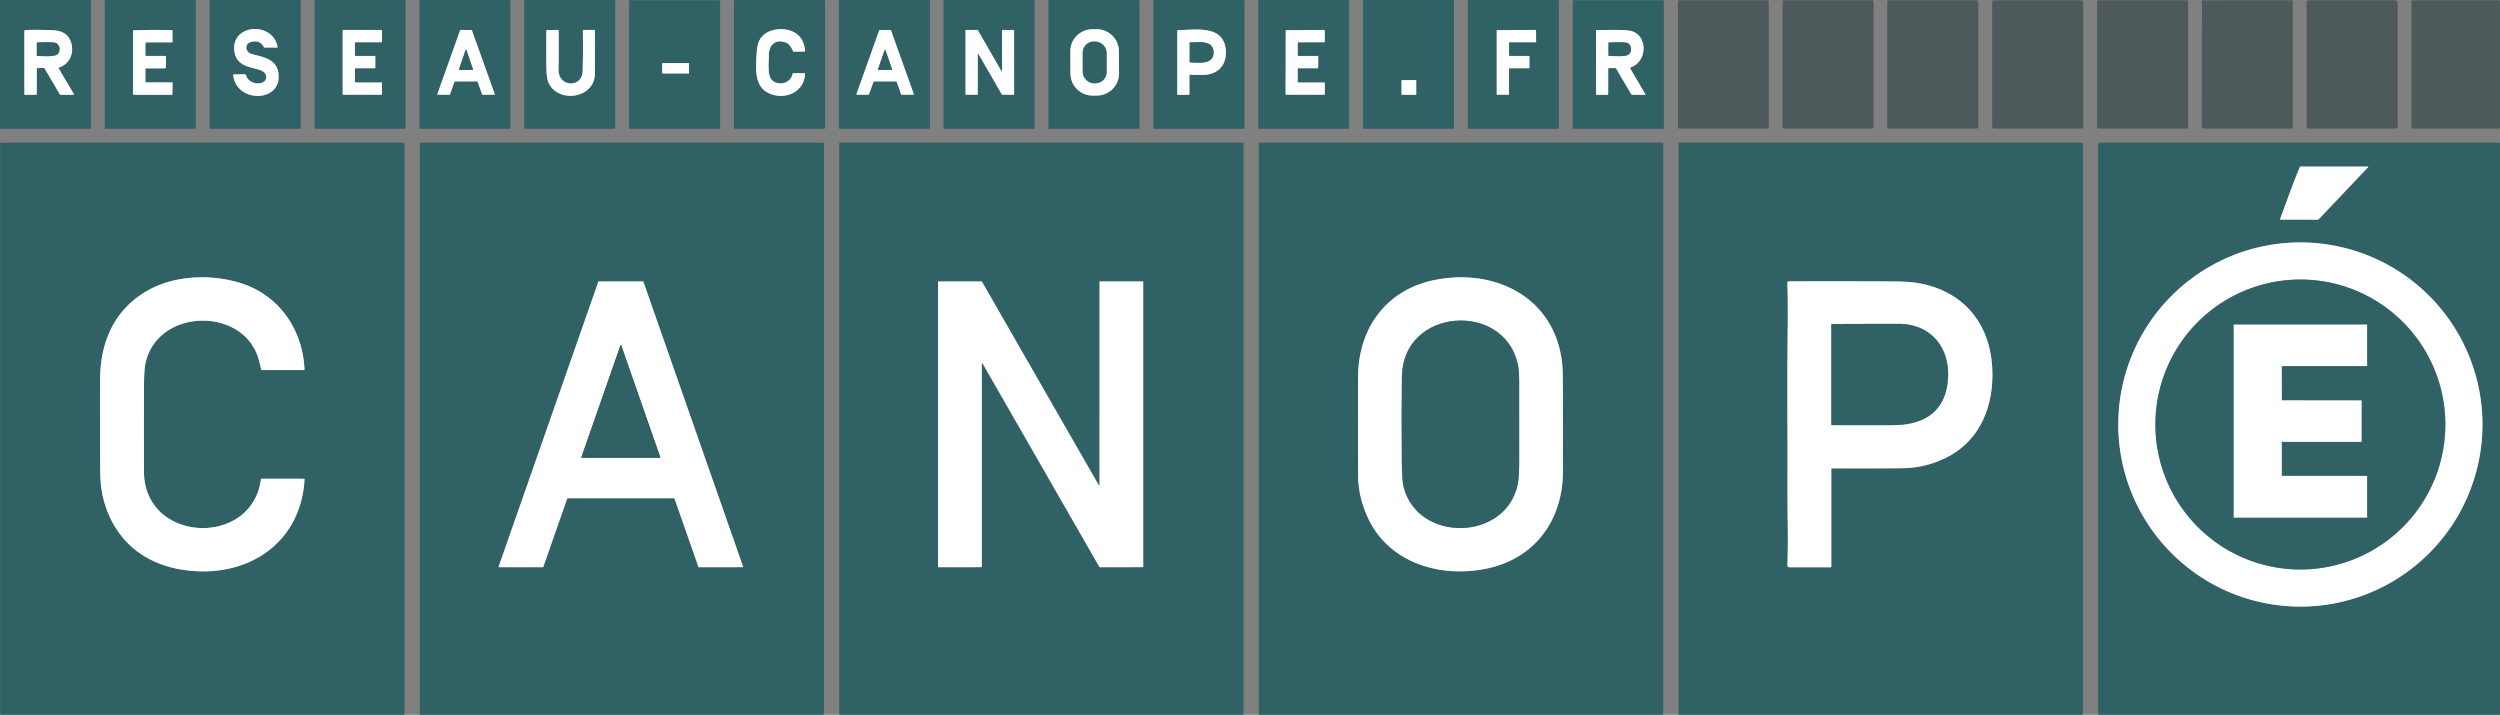 <?xml version="1.0" encoding="UTF-8" standalone="no"?>
<svg
   version="1.1"
   viewBox="0 0 2168.36 620"
   id="svg302"
   sodipodi:docname="canope.svg"
   width="2168.36"
   height="620"
   inkscape:version="1.2.2 (732a01da63, 2022-12-09)"
   xmlns:inkscape="http://www.inkscape.org/namespaces/inkscape"
   xmlns:sodipodi="http://sodipodi.sourceforge.net/DTD/sodipodi-0.dtd"
   xmlns="http://www.w3.org/2000/svg"
   xmlns:svg="http://www.w3.org/2000/svg">
  <rect x="0" y="0" width="2168.36" height="620" fill="#808080" stroke="none"/>
  <defs
     id="defs306" />
  <sodipodi:namedview
     id="namedview304"
     pagecolor="#ffffff"
     bordercolor="#000000"
     borderopacity="0.25"
     inkscape:showpageshadow="2"
     inkscape:pageopacity="0.0"
     inkscape:pagecheckerboard="0"
     inkscape:deskcolor="#d1d1d1"
     showgrid="false"
     inkscape:zoom="0.38749964"
     inkscape:cx="796.12977"
     inkscape:cy="343.22613"
     inkscape:window-width="1920"
     inkscape:window-height="1017"
     inkscape:window-x="3832"
     inkscape:window-y="-8"
     inkscape:window-maximized="1"
     inkscape:current-layer="svg302" />
  <g
     stroke-width="2"
     fill="none"
     stroke-linecap="butt"
     id="g70"
     transform="translate(-20.14,-20.01)">
    <path
       stroke="#98b0b2"
       vector-effect="non-scaling-stroke"
       d="M 71.24,78.6 C 81.36,75.28 85.1,64.52 81.18,55.21 78.51,48.87 72.83,46.56 66.05,46.25 Q 53.9,45.7 42.17,46.08 A 0.92,0.91 89 0 0 41.29,47 l 0.01,54.56 a 0.69,0.45 -90 0 0 0.45,0.69 H 51.5 A 0.75,0.5 -90 0 0 52,101.5 V 80 a 0.94,0.44 90 0 1 0.44,-0.94 l 5.81,-0.08 a 1.25,0.45 63.4 0 1 0.79,0.75 l 12.84,21.87 a 1.09,0.39 63.1 0 0 0.68,0.64 l 11.19,0.02 q 0.83,0 0.42,-0.69 L 70.98,79.26 a 0.46,0.45 -24.4 0 1 0.26,-0.66"
       id="path2" />
    <path
       stroke="#98b0b2"
       vector-effect="non-scaling-stroke"
       d="M 146.25,68 V 57.5 A 0.75,0.75 0 0 1 147,56.75 h 22 a 0.75,0.5 0 0 0 0.75,-0.5 v -9.5 A 0.77,0.57 1 0 0 169,46.17 q -16.5,-0.46 -33,0.16 A 0.68,0.52 89.1 0 0 135.5,47 v 54.75 a 0.5,0.5 0 0 0 0.5,0.5 h 33 a 0.62,0.51 0.5 0 0 0.62,-0.5 L 169.8,92 A 0.8,0.49 0.3 0 0 169,91.5 H 147 A 0.75,0.5 0 0 1 146.25,91 V 79.75 a 0.75,0.5 0 0 1 0.75,-0.5 h 16.25 a 0.7,0.51 0.4 0 0 0.7,-0.5 L 164.12,69 a 0.62,0.49 0.4 0 0 -0.62,-0.5 h -16.75 a 0.5,0.5 0 0 1 -0.5,-0.5"
       id="path4" />
    <path
       stroke="#98b0b2"
       vector-effect="non-scaling-stroke"
       d="m 250.87,85.58 c 1.79,8.96 -14.79,9.23 -17.41,-0.47 A 0.82,0.71 81.6 0 0 232.75,84.5 H 223 a 0.65,0.57 86.8 0 0 -0.56,0.71 c 2.63,24.43 42.23,23.93 39.22,-1.26 -1.52,-12.7 -12.68,-14.27 -22.67,-16.92 -6.32,-1.67 -7.4,-9.22 -0.49,-10.79 q 7.14,-1.62 10.5,4.55 a 0.88,0.84 75 0 0 0.75,0.46 h 10.75 a 0.48,0.4 84.1 0 0 0.38,-0.56 c -4.15,-22.53 -41.01,-19.95 -37.39,4.13 2.69,17.97 25.54,11.54 27.38,20.76"
       id="path6" />
    <path
       stroke="#98b0b2"
       vector-effect="non-scaling-stroke"
       d="m 351.5,56.2 a 0.55,0.55 -89.8 0 1 -0.55,0.55 h -22.4 A 0.55,0.55 -0.3 0 0 328,57.3 v 10.65 a 0.55,0.55 0.2 0 0 0.55,0.55 h 16.65 a 0.55,0.55 -0.8 0 1 0.55,0.55 v 9.65 a 0.55,0.55 0.8 0 1 -0.55,0.55 H 328.55 A 0.55,0.55 -0.2 0 0 328,79.8 v 11.15 a 0.55,0.55 89.9 0 0 0.55,0.55 h 22.4 a 0.55,0.55 -89.9 0 1 0.55,0.55 v 9.65 a 0.55,0.55 0.8 0 1 -0.55,0.55 H 317.8 a 0.55,0.55 -0.8 0 1 -0.55,-0.55 V 46.55 A 0.55,0.55 -0.3 0 1 317.8,46 h 33.15 a 0.55,0.55 0.3 0 1 0.55,0.55 v 9.65"
       id="path8" />
    <path
       stroke="#98b0b2"
       vector-effect="non-scaling-stroke"
       d="m 438.61,102.25 a 0.32,0.32 80.3 0 1 -0.3,-0.21 L 434.3,90.96 A 0.32,0.32 79.6 0 0 434,90.75 h -19.32 a 0.32,0.32 9.9 0 0 -0.31,0.21 l -3.92,11.06 a 0.32,0.32 -80.5 0 1 -0.31,0.21 l -10.5,0.03 a 0.32,0.32 -79.7 0 1 -0.31,-0.43 l 19.86,-55.65 a 0.32,0.32 -79.4 0 1 0.31,-0.22 l 9.73,0.13 a 0.32,0.32 80.5 0 1 0.29,0.21 l 19.87,55.52 a 0.32,0.32 -10 0 1 -0.3,0.43 h -10.48"
       id="path10" />
    <path
       stroke="#98b0b2"
       vector-effect="non-scaling-stroke"
       d="m 495.87,91.6 c 8.06,18.35 40.33,14.18 40.27,-8.11 -0.03,-12.3 -0.02,-24.67 0.07,-36.96 A 0.53,0.46 90 0 0 535.75,46 h -9.5 a 0.73,0.59 89.5 0 0 -0.59,0.74 q 0.36,17.5 -0.16,35.01 c -0.44,14.8 -21.08,14.01 -20.91,-1.26 q 0.19,-16.88 0.11,-33.82 a 0.69,0.45 90 0 0 -0.45,-0.69 l -9.81,0.06 a 0.74,0.37 -89.4 0 0 -0.38,0.73 q -0.22,16.45 0.05,32.87 0.14,8.28 1.76,11.96"
       id="path12" />
    <path
       stroke="#98b0b2"
       vector-effect="non-scaling-stroke"
       d="m 617.76,75.01 a 0.26,0.26 0 0 0 -0.26,-0.26 h -22.74 a 0.26,0.26 0 0 0 -0.26,0.26 v 8.48 a 0.26,0.26 0 0 0 0.26,0.26 h 22.74 a 0.26,0.26 0 0 0 0.26,-0.26 v -8.48"
       id="path14" />
    <path
       stroke="#98b0b2"
       vector-effect="non-scaling-stroke"
       d="m 676.27,68.47 c -0.51,11.43 -1.68,25.69 9.51,31.74 13.54,7.33 31.83,0.67 32.63,-16.16 A 0.53,0.42 -88.7 0 0 718,83.5 h -9.75 a 0.8,0.62 -82.1 0 0 -0.64,0.63 c -2,9.24 -14.85,11.17 -19.21,3.53 -2.51,-4.4 -1.39,-14.45 -1.4,-19.95 0,-8.99 6.13,-14.27 15.01,-10.67 q 3.54,1.44 6.14,7.68 a 0.18,0.16 -9.7 0 0 0.16,0.1 l 9.69,-0.1 a 0.47,0.41 88.1 0 0 0.41,-0.5 c -0.74,-11.14 -7.88,-17.94 -18.61,-18.81 -8.15,-0.65 -16.86,2.01 -20.85,9.38 q -2.26,4.16 -2.68,13.68"
       id="path16" />
    <path
       stroke="#98b0b2"
       vector-effect="non-scaling-stroke"
       d="m 763.27,102.25 a 0.41,0.41 9.9 0 1 -0.38,-0.55 l 19.78,-55.45 a 0.41,0.41 -81.7 0 1 0.39,-0.27 l 9.56,0.06 a 0.41,0.41 -9.8 0 1 0.39,0.27 l 19.8,55.39 a 0.41,0.41 65.8 0 1 -0.38,0.55 h -10.28 a 0.41,0.41 80.2 0 1 -0.39,-0.27 L 797.8,91.02 a 0.41,0.41 80.2 0 0 -0.39,-0.27 h -19.19 a 0.41,0.41 -80.2 0 0 -0.39,0.27 l -3.96,10.96 a 0.41,0.41 -80.2 0 1 -0.39,0.27 h -10.21"
       id="path18" />
    <path
       stroke="#98b0b2"
       vector-effect="non-scaling-stroke"
       d="m 868.81,66.95 a 0.3,0.3 -56.6 0 0 -0.56,0.15 v 34.85 a 0.3,0.3 -90 0 1 -0.3,0.3 H 857.8 a 0.3,0.3 89.9 0 1 -0.3,-0.3 V 46.3 a 0.3,0.3 89.8 0 1 0.3,-0.3 h 10.21 a 0.3,0.3 -14.9 0 1 0.26,0.15 l 20.42,35.37 a 0.3,0.3 -60.3 0 0 0.56,-0.15 V 46.3 a 0.3,0.3 0 0 1 0.3,-0.3 h 9.9 a 0.3,0.3 0.1 0 1 0.3,0.3 v 55.65 a 0.3,0.3 -89.9 0 1 -0.3,0.3 H 889.4 a 0.3,0.3 -15.1 0 1 -0.26,-0.15 L 868.81,66.95"
       id="path20" />
    <path
       stroke="#98b0b2"
       vector-effect="non-scaling-stroke"
       d="M 990.603,64.463 A 19.24,19.24 0 0 0 971.229,45.358 l -3.66,0.026 a 19.24,19.24 0 0 0 -19.105,19.374 l 0.133,19.04 a 19.24,19.24 0 0 0 19.374,19.105 l 3.66,-0.026 A 19.24,19.24 0 0 0 990.736,83.503 L 990.603,64.463"
       id="path22" />
    <path
       stroke="#98b0b2"
       vector-effect="non-scaling-stroke"
       d="m 1052.56,84.83 q 8.26,0.29 12.1,0.1 c 13.88,-0.67 20.61,-11.07 18.32,-24.06 -3.39,-19.23 -26.95,-14.9 -41.15,-14.71 a 0.59,0.59 -0.5 0 0 -0.58,0.59 v 55 a 0.68,0.54 -0.5 0 0 0.69,0.54 l 9.56,-0.06 a 0.48,0.28 90 0 0 0.28,-0.48 l -0.02,-16.56 a 0.78,0.38 1.7 0 1 0.8,-0.36"
       id="path24" />
    <path
       stroke="#98b0b2"
       vector-effect="non-scaling-stroke"
       d="m 1146.25,56.78 a 0.5,0.5 89.9 0 0 -0.5,0.5 V 68 a 0.5,0.5 0 0 0 0.5,0.5 h 16.81 a 0.5,0.5 0.6 0 1 0.5,0.51 l -0.09,9.75 a 0.5,0.5 -89.8 0 1 -0.5,0.49 h -16.72 a 0.5,0.5 0 0 0 -0.5,0.5 V 91 a 0.5,0.5 0 0 0 0.5,0.5 h 22.5 a 0.5,0.5 0 0 1 0.5,0.5 v 9.75 a 0.5,0.5 0 0 1 -0.5,0.5 h -33.15 a 0.5,0.5 0.1 0 1 -0.5,-0.5 l 0.11,-55.08 a 0.5,0.5 0.4 0 1 0.5,-0.5 l 33.04,-0.2 a 0.5,0.5 -89.9 0 1 0.5,0.5 v 9.72 a 0.5,0.5 -89.9 0 1 -0.5,0.5 l -22.5,0.09"
       id="path26" />
    <path
       stroke="#98b0b2"
       vector-effect="non-scaling-stroke"
       d="m 1248.489,89.799 a 0.31,0.31 0 0 0 -0.31,-0.309 l -12.12,0.021 a 0.31,0.31 0 0 0 -0.309,0.31 l 0.021,12.12 a 0.31,0.31 0 0 0 0.31,0.309 l 12.12,-0.021 a 0.31,0.31 0 0 0 0.309,-0.31 l -0.021,-12.12"
       id="path28" />
    <path
       stroke="#98b0b2"
       vector-effect="non-scaling-stroke"
       d="m 1329.52,56.75 a 0.52,0.52 90 0 0 -0.52,0.52 v 10.71 a 0.52,0.52 90 0 0 0.52,0.52 h 16.71 a 0.52,0.52 -90 0 1 0.52,0.52 v 9.71 a 0.52,0.52 -90 0 1 -0.52,0.52 h -16.71 a 0.52,0.52 90 0 0 -0.52,0.52 v 21.96 a 0.52,0.52 -89.7 0 1 -0.52,0.52 h -9.71 a 0.52,0.52 -90 0 1 -0.52,-0.52 v -55.1 a 0.52,0.52 89.8 0 1 0.52,-0.52 l 33.14,-0.15 a 0.52,0.52 -0.3 0 1 0.52,0.52 l 0.1,9.75 a 0.52,0.52 89.7 0 1 -0.52,0.52 h -22.49"
       id="path30" />
    <path
       stroke="#98b0b2"
       vector-effect="non-scaling-stroke"
       d="m 1434.23,78.6 c 15.79,-5.24 15.09,-30.23 -1.47,-32.08 -9.21,-1.02 -18.47,-0.31 -27.75,-0.41 a 0.54,0.39 0.7 0 0 -0.55,0.39 l 0.05,55.25 a 0.55,0.52 0 0 0 0.55,0.52 l 9.44,-0.03 a 0.74,0.5 -90 0 0 0.5,-0.74 V 80 a 0.97,0.44 -90 0 1 0.44,-0.97 h 5.87 a 1.36,0.37 61.9 0 1 0.82,0.87 l 12.69,21.53 a 1.69,1.65 74.3 0 0 1.43,0.82 H 1447 q 0.54,0 0.25,-0.5 L 1434,79.25 a 0.45,0.44 65.5 0 1 0.23,-0.65"
       id="path32" />
    <path
       stroke="#98b0b2"
       vector-effect="non-scaling-stroke"
       d="m 979.925,65.652 a 9.62,9.62 0 0 0 -9.637,-9.603 l -1.46,0.003 a 9.62,9.62 0 0 0 -9.603,9.637 l 0.029,16.92 a 9.62,9.62 0 0 0 9.637,9.603 l 1.46,-0.003 a 9.62,9.62 0 0 0 9.603,-9.637 l -0.029,-16.92"
       id="path34" />
    <path
       stroke="#98b0b2"
       vector-effect="non-scaling-stroke"
       d="m 52.51,68.55 c 4.22,0.03 14.39,0.94 17.35,-1.36 3.42,-2.68 2.22,-9.42 -2.39,-10.2 Q 63.58,56.32 52.6,56.86 A 0.64,0.59 88.6 0 0 52.04,57.5 L 52.07,68 a 0.55,0.44 90 0 0 0.44,0.55"
       id="path36" />
    <path
       stroke="#98b0b2"
       vector-effect="non-scaling-stroke"
       d="m 418.3,80.17 a 0.32,0.32 9.2 0 0 0.31,0.43 l 11.44,-0.02 a 0.32,0.32 -9.4 0 0 0.3,-0.43 l -5.75,-16.7 a 0.32,0.32 -44.9 0 0 -0.6,0 l -5.7,16.72"
       id="path38" />
    <path
       stroke="#98b0b2"
       vector-effect="non-scaling-stroke"
       d="m 781.73,80.15 a 0.31,0.31 9.6 0 0 0.29,0.41 h 11.52 a 0.31,0.31 -9.6 0 0 0.29,-0.41 L 788.07,63.5 a 0.31,0.31 -44.9 0 0 -0.58,0 l -5.76,16.65"
       id="path40" />
    <path
       stroke="#98b0b2"
       vector-effect="non-scaling-stroke"
       d="m 1051.98,57.19 -0.02,16.5 a 0.5,0.42 2.2 0 0 0.47,0.42 c 8.11,0.43 20.16,1.88 20.31,-8.36 0.17,-11.33 -13.12,-9.04 -20.4,-8.98 a 0.43,0.36 -89.2 0 0 -0.36,0.42"
       id="path42" />
    <path
       stroke="#98b0b2"
       vector-effect="non-scaling-stroke"
       d="m 1415.2,68 a 0.52,0.51 0 0 0 0.52,0.51 c 3.91,-0.01 13.66,0.95 16.76,-1.06 3.81,-2.48 2.76,-9.88 -1.99,-10.47 q -4.9,-0.6 -14.85,-0.12 a 0.65,0.46 89.1 0 0 -0.44,0.64 V 68"
       id="path44" />
    <path
       stroke="#98b0b2"
       vector-effect="non-scaling-stroke"
       d="m 284.23,340.46 c -1.48,-34.86 -22.41,-65.13 -56.47,-75.25 -26.12,-7.76 -57.85,-6.34 -81.56,7.95 -27.3,16.45 -39.19,44.13 -39.21,76.09 q -0.03,37.65 0.04,75.29 c 0.01,8.64 0.37,17.14 1.95,24.46 8.05,37.24 34.18,60.34 71.51,65.48 53.41,7.37 100.44,-22.4 103.79,-78.61 a 0.57,0.53 -88.5 0 0 -0.53,-0.6 l -36.81,-0.06 a 0.63,0.45 -85.2 0 0 -0.47,0.55 c -7.85,59.45 -101.24,55.21 -101.44,-6.52 q -0.13,-37.35 0.02,-74.66 0.05,-14.27 1.33,-19.89 c 10.92,-48.19 86.97,-48.98 98.66,-1.14 q 0.84,3.43 1.64,6.95 a 0.65,0.57 82.3 0 0 0.57,0.5 h 36.5 a 0.52,0.48 88.9 0 0 0.48,-0.54"
       id="path46" />
    <path
       stroke="#98b0b2"
       vector-effect="non-scaling-stroke"
       d="m 626.2,512.03 a 0.35,0.35 80.1 0 1 -0.33,-0.23 l -20.73,-59.32 a 0.35,0.35 -9.6 0 0 -0.33,-0.23 h -92.35 a 0.35,0.35 -80.4 0 0 -0.33,0.23 l -20.71,59.29 a 0.35,0.35 -80.1 0 1 -0.33,0.23 h -38.21 a 0.35,0.35 -80 0 1 -0.33,-0.47 l 86.54,-247.3 a 0.35,0.35 9.7 0 1 0.33,-0.23 h 38.44 a 0.35,0.35 80.4 0 1 0.33,0.23 l 86.52,247.29 a 0.35,0.35 80.7 0 1 -0.33,0.47 l -38.18,0.04"
       id="path48" />
    <path
       stroke="#98b0b2"
       vector-effect="non-scaling-stroke"
       d="m 872.31,335.23 a 0.3,0.3 29.4 0 0 -0.56,0.15 v 176.31 a 0.3,0.3 -0.1 0 1 -0.3,0.3 l -37.4,0.04 a 0.3,0.3 0 0 1 -0.3,-0.3 V 264.3 a 0.3,0.3 -89.9 0 1 0.3,-0.3 l 37.49,0.01 a 0.3,0.3 -14.4 0 1 0.26,0.15 l 101.38,176.63 a 0.3,0.3 29.8 0 0 0.56,-0.15 l 0.01,-176.34 a 0.3,0.3 0.1 0 1 0.3,-0.3 h 37.4 a 0.3,0.3 0 0 1 0.3,0.3 v 247.38 a 0.3,0.3 89.8 0 1 -0.3,0.3 l -37.48,0.07 a 0.3,0.3 -15.6 0 1 -0.26,-0.15 L 872.31,335.23"
       id="path50" />
    <path
       stroke="#98b0b2"
       vector-effect="non-scaling-stroke"
       d="m 1207.75,471.52 c 19,37.82 63.32,49.76 102,41.64 41.67,-8.75 65.74,-41.86 65.97,-83.66 q 0.15,-27.7 -0.01,-75.68 -0.05,-13.97 -0.79,-19.97 c -6.84,-55.7 -57.16,-80.82 -108.66,-71.34 -43.28,7.96 -68.06,41.67 -68.21,84.74 q -0.14,42.35 0.04,84.68 0.09,20.51 9.66,39.59"
       id="path52" />
    <path
       stroke="#98b0b2"
       vector-effect="non-scaling-stroke"
       d="m 1748.05,338.69 c -2.25,-40.11 -26.95,-67.71 -66.68,-73.5 q -6.76,-0.98 -19.8,-1.06 -45.32,-0.29 -90.13,-0.07 a 1.01,1.01 89.2 0 0 -1.01,1.04 q 0.51,18.78 0.3,37.15 c -0.42,36.14 -0.27,72.29 -0.19,108.42 0.04,19.05 -0.19,36.85 0.24,68.33 q 0.2,15.26 -0.32,31.08 -0.06,1.92 1.78,1.92 h 35.77 a 0.5,0.49 -90 0 0 0.49,-0.5 v -84.75 a 0.55,0.53 -90 0 1 0.53,-0.55 q 30.51,0.19 61.02,-0.09 19.11,-0.17 36.59,-8.42 c 31.11,-14.67 43.27,-46.02 41.41,-79"
       id="path54" />
    <path
       stroke="#98b0b2"
       vector-effect="non-scaling-stroke"
       d="m 2015,164.74 c -6.29,14.55 -11.53,30.14 -17.16,45.07 a 0.48,0.45 -79.2 0 0 0.41,0.65 l 32,0.06 a 1.45,0.77 10.4 0 0 0.97,-0.31 l 42.82,-45.16 q 0.52,-0.55 -0.29,-0.55 h -58.5 a 0.37,0.21 -72.8 0 0 -0.25,0.24"
       id="path56" />
    <path
       stroke="#98b0b2"
       vector-effect="non-scaling-stroke"
       d="M 2173.27,388.21 A 157.92,157.92 0 0 0 2015.35,230.29 157.92,157.92 0 0 0 1857.43,388.21 157.92,157.92 0 0 0 2015.35,546.13 157.92,157.92 0 0 0 2173.27,388.21"
       id="path58" />
    <path
       stroke="#98b0b2"
       vector-effect="non-scaling-stroke"
       d="M 2141.1,388.21 A 125.75,125.75 0 0 0 2015.35,262.46 125.75,125.75 0 0 0 1889.6,388.21 125.75,125.75 0 0 0 2015.35,513.96 125.75,125.75 0 0 0 2141.1,388.21"
       id="path60" />
    <path
       stroke="#98b0b2"
       vector-effect="non-scaling-stroke"
       d="m 1237.59,442.43 c 12.12,48.17 88.06,47.29 98.85,-1.78 q 1.39,-6.34 1.35,-19.9 -0.11,-35.05 -0.01,-70.11 0.02,-9.59 -1.25,-15.19 c -12.37,-54.35 -99.59,-48.52 -100.46,11.06 q -0.49,33.2 -0.04,76.04 0.15,14.29 1.56,19.88"
       id="path62" />
    <path
       stroke="#98b0b2"
       vector-effect="non-scaling-stroke"
       d="m 1999.55,403.25 a 0.3,0.3 0 0 0 -0.3,0.3 v 28.9 a 0.3,0.3 0 0 0 0.3,0.3 l 73.4,0.03 a 0.3,0.3 -89.9 0 1 0.3,0.3 v 35.62 a 0.3,0.3 -90 0 1 -0.3,0.3 H 1957.8 a 0.3,0.3 90 0 1 -0.3,-0.3 V 301.8 a 0.3,0.3 -90 0 1 0.3,-0.3 h 115.15 a 0.3,0.3 90 0 1 0.3,0.3 v 35.4 a 0.3,0.3 -90 0 1 -0.3,0.3 h -73.42 a 0.3,0.3 90 0 0 -0.3,0.3 l 0.06,29.1 a 0.3,0.3 -0.1 0 0 0.3,0.3 l 68.61,0.03 a 0.3,0.3 -90 0 1 0.3,0.3 v 35.42 a 0.3,0.3 0 0 1 -0.3,0.3 h -68.65"
       id="path64" />
    <path
       stroke="#98b0b2"
       vector-effect="non-scaling-stroke"
       d="m 524.45,416.57 a 0.32,0.32 -80.4 0 0 0.31,0.43 h 67.72 a 0.32,0.32 79.3 0 0 0.31,-0.43 l -33.87,-97.04 a 0.32,0.32 90 0 0 -0.6,0 l -33.87,97.04"
       id="path66" />
    <path
       stroke="#98b0b2"
       vector-effect="non-scaling-stroke"
       d="m 1709.09,353.99 c 4.56,-28.8 -11.7,-53.11 -42.37,-53.09 q -28.8,0.01 -57.69,0.15 a 0.53,0.45 0 0 0 -0.53,0.45 v 86.75 a 0.5,0.49 0 0 0 0.5,0.49 q 26.38,0.04 52.76,-0.02 c 23.89,-0.05 43.23,-8.85 47.33,-34.73"
       id="path68" />
  </g>
  <path
     fill="#306165"
     d="m 78.86,111.07 a 0.67,0.67 0 0 1 -0.67,0.67 H 0.67 A 0.67,0.67 0 0 1 0,111.07 V 0.67 A 0.67,0.67 0 0 1 0.67,0 h 77.52 a 0.67,0.67 0 0 1 0.67,0.67 z M 51.1,58.59 C 61.22,55.27 64.96,44.51 61.04,35.2 58.37,28.86 52.69,26.55 45.91,26.24 Q 33.76,25.69 22.03,26.07 a 0.92,0.91 89 0 0 -0.88,0.92 l 0.01,54.56 a 0.45,0.69 0 0 0 0.45,0.69 h 9.75 a 0.5,0.75 0 0 0 0.5,-0.75 v -21.5 a 0.44,0.94 0 0 1 0.44,-0.94 l 5.81,-0.08 a 1.25,0.45 63.4 0 1 0.79,0.75 l 12.84,21.87 a 1.09,0.39 63.1 0 0 0.68,0.64 l 11.19,0.02 q 0.83,0 0.42,-0.69 L 50.84,59.25 a 0.45,0.46 65.6 0 1 0.26,-0.66 z"
     id="path72" />
  <path
     fill="#306165"
     d="m 169.86,111.08 a 0.66,0.66 0 0 1 -0.66,0.66 H 91.52 a 0.66,0.66 0 0 1 -0.66,-0.66 V 0.66 A 0.66,0.66 0 0 1 91.52,0 h 77.68 a 0.66,0.66 0 0 1 0.66,0.66 z M 126.11,47.99 v -10.5 a 0.75,0.75 0 0 1 0.75,-0.75 h 22 a 0.75,0.5 0 0 0 0.75,-0.5 v -9.5 a 0.77,0.57 1 0 0 -0.75,-0.58 q -16.5,-0.46 -33,0.16 a 0.68,0.52 89.1 0 0 -0.5,0.67 v 54.75 a 0.5,0.5 0 0 0 0.5,0.5 h 33 a 0.62,0.51 0.5 0 0 0.62,-0.5 l 0.18,-9.75 a 0.8,0.49 0.3 0 0 -0.8,-0.5 h -22 a 0.75,0.5 0 0 1 -0.75,-0.5 V 59.74 a 0.75,0.5 0 0 1 0.75,-0.5 h 16.25 a 0.7,0.51 0.4 0 0 0.7,-0.5 l 0.17,-9.75 a 0.62,0.49 0.4 0 0 -0.62,-0.5 h -16.75 a 0.5,0.5 0 0 1 -0.5,-0.5 z"
     id="path74" />
  <path
     fill="#306165"
     d="m 260.86,111.08 a 0.66,0.66 0 0 1 -0.66,0.66 h -77.68 a 0.66,0.66 0 0 1 -0.66,-0.66 V 0.66 A 0.66,0.66 0 0 1 182.52,0 h 77.68 a 0.66,0.66 0 0 1 0.66,0.66 z M 230.73,65.57 c 1.79,8.96 -14.79,9.23 -17.41,-0.47 a 0.82,0.71 81.6 0 0 -0.71,-0.61 h -9.75 a 0.65,0.57 86.8 0 0 -0.56,0.71 c 2.63,24.43 42.23,23.93 39.22,-1.26 -1.52,-12.7 -12.68,-14.27 -22.67,-16.92 -6.32,-1.67 -7.4,-9.22 -0.49,-10.79 q 7.14,-1.62 10.5,4.55 a 0.88,0.84 75 0 0 0.75,0.46 h 10.75 a 0.48,0.4 84.1 0 0 0.38,-0.56 c -4.15,-22.53 -41.01,-19.95 -37.39,4.13 2.69,17.97 25.54,11.54 27.38,20.76 z"
     id="path76" />
  <path
     fill="#306165"
     d="m 351.83,110.9 a 0.84,0.84 0 0 1 -0.84,0.84 h -77.3 a 0.84,0.84 0 0 1 -0.84,-0.84 V 0.84 A 0.84,0.84 0 0 1 273.69,0 h 77.3 a 0.84,0.84 0 0 1 0.84,0.84 z M 331.36,36.19 a 0.55,0.55 0 0 1 -0.55,0.55 h -22.4 a 0.55,0.55 0 0 0 -0.55,0.55 v 10.65 a 0.55,0.55 0 0 0 0.55,0.55 h 16.65 a 0.55,0.55 0 0 1 0.55,0.55 v 9.65 a 0.55,0.55 0 0 1 -0.55,0.55 h -16.65 a 0.55,0.55 0 0 0 -0.55,0.55 v 11.15 a 0.55,0.55 0 0 0 0.55,0.55 h 22.4 a 0.55,0.55 0 0 1 0.55,0.55 v 9.65 a 0.55,0.55 0 0 1 -0.55,0.55 h -33.15 a 0.55,0.55 0 0 1 -0.55,-0.55 V 26.54 a 0.55,0.55 0 0 1 0.55,-0.55 h 33.15 a 0.55,0.55 0 0 1 0.55,0.55 z"
     id="path78" />
  <path
     fill="#306165"
     d="m 442.62,111.33 a 0.41,0.41 0 0 1 -0.41,0.41 h -77.98 a 0.41,0.41 0 0 1 -0.41,-0.41 V 0.41 A 0.41,0.41 0 0 1 364.23,0 h 77.98 a 0.41,0.41 0 0 1 0.41,0.41 z M 418.47,82.24 a 0.32,0.32 0 0 1 -0.3,-0.21 l -4.01,-11.08 a 0.32,0.32 0 0 0 -0.3,-0.21 h -19.32 a 0.32,0.32 0 0 0 -0.31,0.21 l -3.92,11.06 A 0.32,0.32 0 0 1 390,82.22 l -10.5,0.03 a 0.32,0.32 0 0 1 -0.31,-0.43 l 19.86,-55.65 a 0.32,0.32 0 0 1 0.31,-0.22 l 9.73,0.13 a 0.32,0.32 0 0 1 0.29,0.21 l 19.87,55.52 a 0.32,0.32 0 0 1 -0.3,0.43 z"
     id="path80" />
  <path
     fill="#306165"
     d="m 533.61,110.89 a 0.85,0.85 0 0 1 -0.85,0.85 h -77.3 a 0.85,0.85 0 0 1 -0.85,-0.85 V 0.85 A 0.85,0.85 0 0 1 455.46,0 h 77.3 a 0.85,0.85 0 0 1 0.85,0.85 z m -57.88,-39.3 c 8.06,18.35 40.33,14.18 40.27,-8.11 -0.03,-12.3 -0.02,-24.67 0.07,-36.96 a 0.46,0.53 0 0 0 -0.46,-0.53 h -9.5 a 0.73,0.59 89.5 0 0 -0.59,0.74 q 0.36,17.5 -0.16,35.01 c -0.44,14.8 -21.08,14.01 -20.91,-1.26 q 0.19,-16.88 0.11,-33.82 a 0.45,0.69 0 0 0 -0.45,-0.69 l -9.81,0.06 a 0.37,0.74 0.6 0 0 -0.38,0.73 q -0.22,16.45 0.05,32.87 0.14,8.28 1.76,11.96 z"
     id="path82" />
  <path
     fill="#306165"
     d="m 624.61,111.06 a 0.68,0.68 0 0 1 -0.68,0.68 h -77.64 a 0.68,0.68 0 0 1 -0.68,-0.68 V 0.86 a 0.68,0.68 0 0 1 0.68,-0.68 h 77.64 a 0.68,0.68 0 0 1 0.68,0.68 z M 597.62,55 a 0.26,0.26 0 0 0 -0.26,-0.26 H 574.62 A 0.26,0.26 0 0 0 574.36,55 v 8.48 a 0.26,0.26 0 0 0 0.26,0.26 h 22.74 a 0.26,0.26 0 0 0 0.26,-0.26 z"
     id="path84" />
  <path
     fill="#306165"
     d="m 715.61,110.99 a 0.75,0.75 0 0 1 -0.75,0.75 h -77.54 a 0.75,0.75 0 0 1 -0.75,-0.75 V 0.75 A 0.75,0.75 0 0 1 637.32,0 h 77.54 a 0.75,0.75 0 0 1 0.75,0.75 z M 656.13,48.46 c -0.51,11.43 -1.68,25.69 9.51,31.74 13.54,7.33 31.83,0.67 32.63,-16.16 a 0.42,0.53 1.3 0 0 -0.41,-0.55 h -9.75 a 0.62,0.8 7.9 0 0 -0.64,0.63 c -2,9.24 -14.85,11.17 -19.21,3.53 -2.51,-4.4 -1.39,-14.45 -1.4,-19.95 0,-8.99 6.13,-14.27 15.01,-10.67 q 3.54,1.44 6.14,7.68 a 0.16,0.18 80.3 0 0 0.16,0.1 l 9.69,-0.1 a 0.47,0.41 88.1 0 0 0.41,-0.5 c -0.74,-11.14 -7.88,-17.94 -18.61,-18.81 -8.15,-0.65 -16.86,2.01 -20.85,9.38 q -2.26,4.16 -2.68,13.68 z"
     id="path86" />
  <path
     fill="#306165"
     d="m 806.57,111.06 a 0.68,0.68 0 0 1 -0.68,0.68 h -77.6 a 0.68,0.68 0 0 1 -0.68,-0.68 V 0.68 A 0.68,0.68 0 0 1 728.29,0 h 77.6 a 0.68,0.68 0 0 1 0.68,0.68 z M 743.13,82.24 a 0.41,0.41 0 0 1 -0.38,-0.55 l 19.78,-55.45 a 0.41,0.41 0 0 1 0.39,-0.27 l 9.56,0.06 a 0.41,0.41 0 0 1 0.39,0.27 l 19.8,55.39 a 0.41,0.41 0 0 1 -0.38,0.55 h -10.28 a 0.41,0.41 0 0 1 -0.39,-0.27 l -3.96,-10.96 a 0.41,0.41 0 0 0 -0.39,-0.27 h -19.19 a 0.41,0.41 0 0 0 -0.39,0.27 l -3.96,10.96 a 0.41,0.41 0 0 1 -0.39,0.27 z"
     id="path88" />
  <path
     fill="#306165"
     d="m 897.36,111.48 a 0.26,0.26 0 0 1 -0.26,0.26 h -78.48 a 0.26,0.26 0 0 1 -0.26,-0.26 V 0.26 A 0.26,0.26 0 0 1 818.62,0 h 78.48 a 0.26,0.26 0 0 1 0.26,0.26 z M 848.67,46.94 a 0.3,0.3 0 0 0 -0.56,0.15 v 34.85 a 0.3,0.3 0 0 1 -0.3,0.3 h -10.15 a 0.3,0.3 0 0 1 -0.3,-0.3 V 26.29 a 0.3,0.3 0 0 1 0.3,-0.3 h 10.21 a 0.3,0.3 0 0 1 0.26,0.15 l 20.42,35.37 a 0.3,0.3 0 0 0 0.56,-0.15 V 26.29 a 0.3,0.3 0 0 1 0.3,-0.3 h 9.9 a 0.3,0.3 0 0 1 0.3,0.3 v 55.65 a 0.3,0.3 0 0 1 -0.3,0.3 H 869.26 A 0.3,0.3 0 0 1 869,82.09 Z"
     id="path90" />
  <path
     fill="#306165"
     d="m 988.36,111.08 a 0.66,0.66 0 0 1 -0.66,0.66 h -77.68 a 0.66,0.66 0 0 1 -0.66,-0.66 V 0.66 A 0.66,0.66 0 0 1 910.02,0 h 77.68 a 0.66,0.66 0 0 1 0.66,0.66 z M 970.463,44.453 A 19.24,19.24 0 0 0 951.089,25.348 l -3.66,0.026 a 19.24,19.24 0 0 0 -19.105,19.374 l 0.133,19.04 a 19.24,19.24 0 0 0 19.374,19.105 l 3.66,-0.026 a 19.24,19.24 0 0 0 19.105,-19.374 z"
     id="path92" />
  <path
     fill="#306165"
     d="m 1079.36,111.05 a 0.69,0.69 0 0 1 -0.69,0.69 h -77.62 a 0.69,0.69 0 0 1 -0.69,-0.69 V 0.69 A 0.69,0.69 0 0 1 1001.05,0 h 77.62 a 0.69,0.69 0 0 1 0.69,0.69 z m -46.94,-46.23 q 8.26,0.29 12.1,0.1 c 13.88,-0.67 20.61,-11.07 18.32,-24.06 -3.39,-19.23 -26.95,-14.9 -41.15,-14.71 a 0.59,0.59 0 0 0 -0.58,0.59 v 55 a 0.54,0.68 89.5 0 0 0.69,0.54 l 9.56,-0.06 a 0.28,0.48 0 0 0 0.28,-0.48 l -0.02,-16.56 a 0.78,0.38 1.7 0 1 0.8,-0.36 z"
     id="path94" />
  <path
     fill="#306165"
     d="m 1170.14,111.44 a 0.3,0.3 0 0 1 -0.3,0.3 h -78.18 a 0.3,0.3 0 0 1 -0.3,-0.3 V 0.3 a 0.3,0.3 0 0 1 0.3,-0.3 h 78.18 a 0.3,0.3 0 0 1 0.3,0.3 z m -44.03,-74.67 a 0.5,0.5 0 0 0 -0.5,0.5 v 10.72 a 0.5,0.5 0 0 0 0.5,0.5 h 16.81 a 0.5,0.5 0 0 1 0.5,0.51 l -0.09,9.75 a 0.5,0.5 0 0 1 -0.5,0.49 h -16.72 a 0.5,0.5 0 0 0 -0.5,0.5 v 11.25 a 0.5,0.5 0 0 0 0.5,0.5 h 22.5 a 0.5,0.5 0 0 1 0.5,0.5 v 9.75 a 0.5,0.5 0 0 1 -0.5,0.5 h -33.15 a 0.5,0.5 0 0 1 -0.5,-0.5 l 0.11,-55.08 a 0.5,0.5 0 0 1 0.5,-0.5 l 33.04,-0.2 a 0.5,0.5 0 0 1 0.5,0.5 v 9.72 a 0.5,0.5 0 0 1 -0.5,0.5 z"
     id="path96" />
  <path
     fill="#306165"
     d="m 1261.11,111.25 a 0.49,0.49 0 0 1 -0.49,0.49 h -78.02 a 0.49,0.49 0 0 1 -0.49,-0.49 V 0.49 A 0.49,0.49 0 0 1 1182.6,0 h 78.02 a 0.49,0.49 0 0 1 0.49,0.49 z m -32.761,-41.461 a 0.31,0.31 0 0 0 -0.31,-0.309 l -12.12,0.021 a 0.31,0.31 0 0 0 -0.309,0.31 l 0.021,12.12 a 0.31,0.31 0 0 0 0.31,0.309 l 12.12,-0.021 a 0.31,0.31 0 0 0 0.309,-0.31 z"
     id="path98" />
  <path
     fill="#306165"
     d="m 1352.11,110.89 a 0.85,0.85 0 0 1 -0.85,0.85 h -77.3 a 0.85,0.85 0 0 1 -0.85,-0.85 V 0.85 A 0.85,0.85 0 0 1 1273.96,0 h 77.3 a 0.85,0.85 0 0 1 0.85,0.85 z m -42.73,-74.15 a 0.52,0.52 0 0 0 -0.52,0.52 v 10.71 a 0.52,0.52 0 0 0 0.52,0.52 h 16.71 a 0.52,0.52 0 0 1 0.52,0.52 v 9.71 a 0.52,0.52 0 0 1 -0.52,0.52 h -16.71 a 0.52,0.52 0 0 0 -0.52,0.52 v 21.96 a 0.52,0.52 0 0 1 -0.52,0.52 h -9.71 a 0.52,0.52 0 0 1 -0.52,-0.52 v -55.1 a 0.52,0.52 0 0 1 0.52,-0.52 l 33.14,-0.15 a 0.52,0.52 0 0 1 0.52,0.52 l 0.1,9.75 a 0.52,0.52 0 0 1 -0.52,0.52 z"
     id="path100" />
  <path
     fill="#306165"
     d="m 1443.11,111.06 a 0.68,0.68 0 0 1 -0.68,0.68 h -77.64 a 0.68,0.68 0 0 1 -0.68,-0.68 V 0.88 a 0.68,0.68 0 0 1 0.68,-0.68 h 77.64 a 0.68,0.68 0 0 1 0.68,0.68 z m -29.02,-52.47 c 15.79,-5.24 15.09,-30.23 -1.47,-32.08 -9.21,-1.02 -18.47,-0.31 -27.75,-0.41 a 0.54,0.39 0.7 0 0 -0.55,0.39 l 0.05,55.25 a 0.55,0.52 0 0 0 0.55,0.52 l 9.44,-0.03 a 0.5,0.74 0 0 0 0.5,-0.74 v -21.5 a 0.44,0.97 0 0 1 0.44,-0.97 h 5.87 a 1.36,0.37 61.9 0 1 0.82,0.87 l 12.69,21.53 a 1.69,1.65 74.3 0 0 1.43,0.82 h 10.75 q 0.54,0 0.25,-0.5 l -13.25,-22.5 a 0.45,0.44 65.5 0 1 0.23,-0.65 z"
     id="path102" />
  <rect
     fill="#1a3335"
     fill-opacity="0.502"
     x="1455.34"
     y="0.31"
     width="78.76"
     height="111.2"
     rx="1.04"
     id="rect104" />
  <rect
     fill="#1a3335"
     fill-opacity="0.502"
     x="1546.1"
     y="0.31"
     width="78.88"
     height="111.18"
     rx="1"
     id="rect106" />
  <rect
     fill="#1a3335"
     fill-opacity="0.502"
     x="1636.93"
     y="0.31"
     width="78.94"
     height="111.18"
     rx="1.06"
     id="rect108" />
  <rect
     fill="#1a3335"
     fill-opacity="0.502"
     x="1727.91"
     y="0.3"
     width="78.96"
     height="111.2"
     rx="1.53"
     id="rect110" />
  <rect
     fill="#1a3335"
     fill-opacity="0.502"
     x="1818.86"
     y="0.29"
     width="79"
     height="111.2"
     rx="0.94"
     id="rect112" />
  <path
     fill="#1a3335"
     fill-opacity="0.502"
     d="m 1910.74,110.81 -0.94,-0.32 a 0.17,0.17 0 0 1 -0.12,-0.16 l 0.17,-109.82 a 0.17,0.17 0 0 1 0.17,-0.17 l 78.42,-0.08 a 0.17,0.17 0 0 1 0.17,0.17 l 0.01,110.94 a 0.17,0.17 0 0 1 -0.17,0.17 l -77.43,-0.07 a 0.17,0.17 0 0 1 -0.17,-0.17 l 0.01,-0.33 a 0.17,0.17 0 0 0 -0.12,-0.16 z"
     id="path114" />
  <path
     fill="#1a3335"
     fill-opacity="0.502"
     d="m 2079.35,111.31 c -0.25,0.41 -71.33,0.18 -78.17,0.18 a 0.56,0.56 0 0 1 -0.56,-0.56 L 2000.61,1.99 a 1.75,1.71 0 0 1 1.75,-1.71 l 74.75,0.03 q 2.49,0 2.49,2.43 l 0.01,106.75 q 0,0.51 0.18,0.81 0.27,0.48 -0.17,0.7 a 0.12,0.56 29 0 0 -0.27,0.31 z"
     id="path116" />
  <rect
     fill="#1a3335"
     fill-opacity="0.502"
     x="2091.62"
     y="0.3"
     width="76.74"
     height="111.22"
     rx="1.13"
     id="rect118" />
  <path
     fill="#ffffff"
     d="m 658.81,34.78 c 3.99,-7.37 12.7,-10.03 20.85,-9.38 10.73,0.87 17.87,7.67 18.61,18.81 a 0.47,0.41 88.1 0 1 -0.41,0.5 l -9.69,0.1 a 0.16,0.18 80.3 0 1 -0.16,-0.1 q -2.6,-6.24 -6.14,-7.68 c -8.88,-3.6 -15.01,1.68 -15.01,10.67 0.01,5.5 -1.11,15.55 1.4,19.95 4.36,7.64 17.21,5.71 19.21,-3.53 a 0.62,0.8 7.9 0 1 0.64,-0.63 h 9.75 a 0.42,0.53 1.3 0 1 0.41,0.55 c -0.8,16.83 -19.09,23.49 -32.63,16.16 -11.19,-6.05 -10.02,-20.31 -9.51,-31.74 q 0.42,-9.52 2.68,-13.68 z"
     id="path120" />
  <path
     fill="#ffffff"
     d="m 970.596,63.493 a 19.24,19.24 0 0 1 -19.105,19.374 l -3.66,0.026 A 19.24,19.24 0 0 1 928.457,63.787 l -0.133,-19.04 a 19.24,19.24 0 0 1 19.105,-19.374 l 3.66,-0.026 A 19.24,19.24 0 0 1 970.463,44.453 Z M 959.785,45.642 a 9.62,9.62 0 0 0 -9.637,-9.603 l -1.46,0.003 a 9.62,9.62 0 0 0 -9.603,9.637 l 0.029,16.92 a 9.62,9.62 0 0 0 9.637,9.603 l 1.46,-0.003 a 9.62,9.62 0 0 0 9.603,-9.637 z"
     id="path122" />
  <path
     fill="#ffffff"
     d="m 213.32,65.1 c 2.62,9.7 19.2,9.43 17.41,0.47 -1.84,-9.22 -24.69,-2.79 -27.38,-20.76 -3.62,-24.08 33.24,-26.66 37.39,-4.13 a 0.48,0.4 84.1 0 1 -0.38,0.56 h -10.75 a 0.88,0.84 75 0 1 -0.75,-0.46 q -3.36,-6.17 -10.5,-4.55 c -6.91,1.57 -5.83,9.12 0.49,10.79 9.99,2.65 21.15,4.22 22.67,16.92 3.01,25.19 -36.59,25.69 -39.22,1.26 a 0.65,0.57 86.8 0 1 0.56,-0.71 h 9.75 a 0.82,0.71 81.6 0 1 0.71,0.61 z"
     id="path124" />
  <path
     fill="#ffffff"
     d="m 50.84,59.25 13.19,22.31 q 0.41,0.69 -0.42,0.69 L 52.42,82.23 A 1.09,0.39 63.1 0 1 51.74,81.59 L 38.9,59.72 a 1.25,0.45 63.4 0 0 -0.79,-0.75 l -5.81,0.08 a 0.44,0.94 0 0 0 -0.44,0.94 v 21.5 a 0.5,0.75 0 0 1 -0.5,0.75 H 21.61 A 0.45,0.69 0 0 1 21.16,81.55 L 21.15,26.99 a 0.92,0.91 89 0 1 0.88,-0.92 q 11.73,-0.38 23.88,0.17 c 6.78,0.31 12.46,2.62 15.13,8.96 3.92,9.31 0.18,20.07 -9.94,23.39 a 0.45,0.46 65.6 0 0 -0.26,0.66 z M 32.37,48.54 c 4.22,0.03 14.39,0.94 17.35,-1.36 3.42,-2.68 2.22,-9.42 -2.39,-10.2 Q 43.44,36.31 32.46,36.85 a 0.64,0.59 88.6 0 0 -0.56,0.64 l 0.03,10.5 a 0.44,0.55 0 0 0 0.44,0.55 z"
     id="path126" />
  <path
     fill="#ffffff"
     d="m 126.61,48.49 h 16.75 a 0.62,0.49 0.4 0 1 0.62,0.5 l -0.17,9.75 a 0.7,0.51 0.4 0 1 -0.7,0.5 h -16.25 a 0.75,0.5 0 0 0 -0.75,0.5 v 11.25 a 0.75,0.5 0 0 0 0.75,0.5 h 22 a 0.8,0.49 0.3 0 1 0.8,0.5 l -0.18,9.75 a 0.62,0.51 0.5 0 1 -0.62,0.5 h -33 a 0.5,0.5 0 0 1 -0.5,-0.5 V 26.99 a 0.68,0.52 89.1 0 1 0.5,-0.67 q 16.5,-0.62 33,-0.16 a 0.77,0.57 1 0 1 0.75,0.58 v 9.5 a 0.75,0.5 0 0 1 -0.75,0.5 h -22 a 0.75,0.75 0 0 0 -0.75,0.75 v 10.5 a 0.5,0.5 0 0 0 0.5,0.5 z"
     id="path128" />
  <path
     fill="#ffffff"
     d="m 307.86,37.29 v 10.65 a 0.55,0.55 0 0 0 0.55,0.55 h 16.65 a 0.55,0.55 0 0 1 0.55,0.55 v 9.65 a 0.55,0.55 0 0 1 -0.55,0.55 h -16.65 a 0.55,0.55 0 0 0 -0.55,0.55 v 11.15 a 0.55,0.55 0 0 0 0.55,0.55 h 22.4 a 0.55,0.55 0 0 1 0.55,0.55 v 9.65 a 0.55,0.55 0 0 1 -0.55,0.55 h -33.15 a 0.55,0.55 0 0 1 -0.55,-0.55 V 26.54 a 0.55,0.55 0 0 1 0.55,-0.55 h 33.15 a 0.55,0.55 0 0 1 0.55,0.55 v 9.65 a 0.55,0.55 0 0 1 -0.55,0.55 h -22.4 a 0.55,0.55 0 0 0 -0.55,0.55 z"
     id="path130" />
  <path
     fill="#ffffff"
     d="m 413.86,70.74 h -19.32 a 0.32,0.32 0 0 0 -0.31,0.21 l -3.92,11.06 A 0.32,0.32 0 0 1 390,82.22 l -10.5,0.03 a 0.32,0.32 0 0 1 -0.31,-0.43 l 19.86,-55.65 a 0.32,0.32 0 0 1 0.31,-0.22 l 9.73,0.13 a 0.32,0.32 0 0 1 0.29,0.21 l 19.87,55.52 a 0.32,0.32 0 0 1 -0.3,0.43 h -10.48 a 0.32,0.32 0 0 1 -0.3,-0.21 l -4.01,-11.08 a 0.32,0.32 0 0 0 -0.3,-0.21 z m -15.7,-10.58 a 0.32,0.32 0 0 0 0.31,0.43 l 11.44,-0.02 a 0.32,0.32 0 0 0 0.3,-0.43 l -5.75,-16.7 a 0.32,0.32 0 0 0 -0.6,0 z"
     id="path132" />
  <path
     fill="#ffffff"
     d="m 516,63.48 c 0.06,22.29 -32.21,26.46 -40.27,8.11 q -1.62,-3.68 -1.76,-11.96 -0.27,-16.42 -0.05,-32.87 a 0.37,0.74 0.6 0 1 0.38,-0.73 l 9.81,-0.06 a 0.45,0.69 0 0 1 0.45,0.69 q 0.08,16.94 -0.11,33.82 c -0.17,15.27 20.47,16.06 20.91,1.26 q 0.52,-17.51 0.16,-35.01 a 0.73,0.59 89.5 0 1 0.59,-0.74 h 9.5 a 0.46,0.53 0 0 1 0.46,0.53 c -0.09,12.29 -0.1,24.66 -0.07,36.96 z"
     id="path134" />
  <path
     fill="#ffffff"
     d="m 762.92,25.97 9.56,0.06 a 0.41,0.41 0 0 1 0.39,0.27 l 19.8,55.39 a 0.41,0.41 0 0 1 -0.38,0.55 h -10.28 a 0.41,0.41 0 0 1 -0.39,-0.27 l -3.96,-10.96 a 0.41,0.41 0 0 0 -0.39,-0.27 h -19.19 a 0.41,0.41 0 0 0 -0.39,0.27 l -3.96,10.96 a 0.41,0.41 0 0 1 -0.39,0.27 h -10.21 a 0.41,0.41 0 0 1 -0.38,-0.55 l 19.78,-55.45 a 0.41,0.41 0 0 1 0.39,-0.27 z m -1.33,34.17 a 0.31,0.31 0 0 0 0.29,0.41 h 11.52 a 0.31,0.31 0 0 0 0.29,-0.41 l -5.76,-16.65 a 0.31,0.31 0 0 0 -0.58,0 z"
     id="path136" />
  <path
     fill="#ffffff"
     d="m 847.81,82.24 h -10.15 a 0.3,0.3 0 0 1 -0.3,-0.3 V 26.29 a 0.3,0.3 0 0 1 0.3,-0.3 h 10.21 a 0.3,0.3 0 0 1 0.26,0.15 l 20.42,35.37 a 0.3,0.3 0 0 0 0.56,-0.15 V 26.29 a 0.3,0.3 0 0 1 0.3,-0.3 h 9.9 a 0.3,0.3 0 0 1 0.3,0.3 v 55.65 a 0.3,0.3 0 0 1 -0.3,0.3 H 869.26 A 0.3,0.3 0 0 1 869,82.09 L 848.67,46.94 a 0.3,0.3 0 0 0 -0.56,0.15 v 34.85 a 0.3,0.3 0 0 1 -0.3,0.3 z"
     id="path138" />
  <path
     fill="#ffffff"
     d="m 1031.62,65.18 0.02,16.56 a 0.28,0.48 0 0 1 -0.28,0.48 l -9.56,0.06 a 0.54,0.68 89.5 0 1 -0.69,-0.54 v -55 a 0.59,0.59 0 0 1 0.58,-0.59 c 14.2,-0.19 37.76,-4.52 41.15,14.71 2.29,12.99 -4.44,23.39 -18.32,24.06 q -3.84,0.19 -12.1,-0.1 a 0.78,0.38 1.7 0 0 -0.8,0.36 z m 0.22,-28 -0.02,16.5 a 0.5,0.42 2.2 0 0 0.47,0.42 c 8.11,0.43 20.16,1.88 20.31,-8.36 0.17,-11.33 -13.12,-9.04 -20.4,-8.98 a 0.36,0.43 0.8 0 0 -0.36,0.42 z"
     id="path140" />
  <path
     fill="#ffffff"
     d="m 1126.11,48.49 h 16.81 a 0.5,0.5 0 0 1 0.5,0.51 l -0.09,9.75 a 0.5,0.5 0 0 1 -0.5,0.49 h -16.72 a 0.5,0.5 0 0 0 -0.5,0.5 v 11.25 a 0.5,0.5 0 0 0 0.5,0.5 h 22.5 a 0.5,0.5 0 0 1 0.5,0.5 v 9.75 a 0.5,0.5 0 0 1 -0.5,0.5 h -33.15 a 0.5,0.5 0 0 1 -0.5,-0.5 l 0.11,-55.08 a 0.5,0.5 0 0 1 0.5,-0.5 l 33.04,-0.2 a 0.5,0.5 0 0 1 0.5,0.5 v 9.72 a 0.5,0.5 0 0 1 -0.5,0.5 l -22.5,0.09 a 0.5,0.5 0 0 0 -0.5,0.5 v 10.72 a 0.5,0.5 0 0 0 0.5,0.5 z"
     id="path142" />
  <path
     fill="#ffffff"
     d="m 1309.38,48.49 h 16.71 a 0.52,0.52 0 0 1 0.52,0.52 v 9.71 a 0.52,0.52 0 0 1 -0.52,0.52 h -16.71 a 0.52,0.52 0 0 0 -0.52,0.52 v 21.96 a 0.52,0.52 0 0 1 -0.52,0.52 h -9.71 a 0.52,0.52 0 0 1 -0.52,-0.52 v -55.1 a 0.52,0.52 0 0 1 0.52,-0.52 l 33.14,-0.15 a 0.52,0.52 0 0 1 0.52,0.52 l 0.1,9.75 a 0.52,0.52 0 0 1 -0.52,0.52 h -22.49 a 0.52,0.52 0 0 0 -0.52,0.52 v 10.71 a 0.52,0.52 0 0 0 0.52,0.52 z"
     id="path144" />
  <path
     fill="#ffffff"
     d="m 1413.86,59.24 13.25,22.5 q 0.29,0.5 -0.25,0.5 h -10.75 a 1.69,1.65 74.3 0 1 -1.43,-0.82 l -12.69,-21.53 a 1.36,0.37 61.9 0 0 -0.82,-0.87 h -5.87 a 0.44,0.97 0 0 0 -0.44,0.97 v 21.5 a 0.5,0.74 0 0 1 -0.5,0.74 l -9.44,0.03 a 0.55,0.52 0 0 1 -0.55,-0.52 l -0.05,-55.25 a 0.54,0.39 0.7 0 1 0.55,-0.39 c 9.28,0.1 18.54,-0.61 27.75,0.41 16.56,1.85 17.26,26.84 1.47,32.08 a 0.45,0.44 65.5 0 0 -0.23,0.65 z m -18.8,-11.25 a 0.52,0.51 0 0 0 0.52,0.51 c 3.91,-0.01 13.66,0.95 16.76,-1.06 3.81,-2.48 2.76,-9.88 -1.99,-10.47 q -4.9,-0.6 -14.85,-0.12 a 0.65,0.46 89.1 0 0 -0.44,0.64 z"
     id="path146" />
  <rect
     fill="#306165"
     x="939.004"
     y="37.697"
     transform="rotate(-0.1)"
     width="20.7"
     height="36.16"
     rx="9.62"
     id="rect148" />
  <path
     fill="#306165"
     d="M 32.37,48.54 A 0.44,0.55 0 0 1 31.93,47.99 L 31.9,37.49 a 0.64,0.59 88.6 0 1 0.56,-0.64 q 10.98,-0.54 14.87,0.13 c 4.61,0.78 5.81,7.52 2.39,10.2 -2.96,2.3 -13.13,1.39 -17.35,1.36 z"
     id="path150" />
  <path
     fill="#306165"
     d="m 1031.84,37.18 a 0.36,0.43 0.8 0 1 0.36,-0.42 c 7.28,-0.06 20.57,-2.35 20.4,8.98 -0.15,10.24 -12.2,8.79 -20.31,8.36 a 0.5,0.42 2.2 0 1 -0.47,-0.42 z"
     id="path152" />
  <path
     fill="#306165"
     d="m 1395.06,47.99 v -10.5 a 0.65,0.46 89.1 0 1 0.44,-0.64 q 9.95,-0.48 14.85,0.12 c 4.75,0.59 5.8,7.99 1.99,10.47 -3.1,2.01 -12.85,1.05 -16.76,1.06 a 0.52,0.51 0 0 1 -0.52,-0.51 z"
     id="path154" />
  <path
     fill="#306165"
     d="m 398.16,60.16 5.7,-16.72 a 0.32,0.32 0 0 1 0.6,0 l 5.75,16.7 a 0.32,0.32 0 0 1 -0.3,0.43 l -11.44,0.02 a 0.32,0.32 0 0 1 -0.31,-0.43 z"
     id="path156" />
  <path
     fill="#306165"
     d="m 761.59,60.14 5.76,-16.65 a 0.31,0.31 0 0 1 0.58,0 l 5.76,16.65 a 0.31,0.31 0 0 1 -0.29,0.41 h -11.52 a 0.31,0.31 0 0 1 -0.29,-0.41 z"
     id="path158" />
  <rect
     fill="#ffffff"
     x="574.36"
     y="54.74"
     width="23.26"
     height="9"
     rx="0.26"
     id="rect160" />
  <rect
     fill="#ffffff"
     x="1215.486"
     y="71.623"
     transform="rotate(-0.1)"
     width="12.74"
     height="12.74"
     rx="0.31"
     id="rect162" />
  <path
     fill="#306165"
     d="m 350.86,619.08 a 0.91,0.91 0 0 1 -0.91,0.91 H 1.01 A 0.91,0.91 0 0 1 0.1,619.08 V 124.66 a 0.91,0.91 0 0 1 0.91,-0.91 h 348.94 a 0.91,0.91 0 0 1 0.91,0.91 z M 264.09,320.45 c -1.48,-34.86 -22.41,-65.13 -56.47,-75.25 -26.12,-7.76 -57.85,-6.34 -81.56,7.95 -27.3,16.45 -39.19,44.13 -39.21,76.09 q -0.03,37.65 0.04,75.29 c 0.01,8.64 0.37,17.14 1.95,24.46 8.05,37.24 34.18,60.34 71.51,65.48 53.41,7.37 100.44,-22.4 103.79,-78.61 a 0.53,0.57 1.5 0 0 -0.53,-0.6 L 226.8,415.2 a 0.45,0.63 4.8 0 0 -0.47,0.55 c -7.85,59.45 -101.24,55.21 -101.44,-6.52 q -0.13,-37.35 0.02,-74.66 0.05,-14.27 1.33,-19.89 c 10.92,-48.19 86.97,-48.98 98.66,-1.14 q 0.84,3.43 1.64,6.95 a 0.65,0.57 82.3 0 0 0.57,0.5 h 36.5 a 0.52,0.48 88.9 0 0 0.48,-0.54 z"
     id="path164" />
  <path
     fill="#306165"
     d="m 714.62,619.35 a 0.64,0.64 0 0 1 -0.64,0.64 H 364.72 a 0.64,0.64 0 0 1 -0.64,-0.64 V 124.39 a 0.64,0.64 0 0 1 0.64,-0.64 h 349.26 a 0.64,0.64 0 0 1 0.64,0.64 z M 606.06,492.02 a 0.35,0.35 0 0 1 -0.33,-0.23 L 585,432.47 a 0.35,0.35 0 0 0 -0.33,-0.23 h -92.35 a 0.35,0.35 0 0 0 -0.33,0.23 l -20.71,59.29 a 0.35,0.35 0 0 1 -0.33,0.23 h -38.21 a 0.35,0.35 0 0 1 -0.33,-0.47 l 86.54,-247.3 a 0.35,0.35 0 0 1 0.33,-0.23 h 38.44 a 0.35,0.35 0 0 1 0.33,0.23 l 86.52,247.29 a 0.35,0.35 0 0 1 -0.33,0.47 z"
     id="path166" />
  <path
     fill="#306165"
     d="m 1078.62,619.27 a 0.73,0.73 0 0 1 -0.73,0.73 h -349.3 a 0.73,0.73 0 0 1 -0.73,-0.73 v -494.8 a 0.73,0.73 0 0 1 0.73,-0.73 h 349.3 a 0.73,0.73 0 0 1 0.73,0.73 z M 852.17,315.22 a 0.3,0.3 0 0 0 -0.56,0.15 v 176.31 a 0.3,0.3 0 0 1 -0.3,0.3 l -37.4,0.04 a 0.3,0.3 0 0 1 -0.3,-0.3 V 244.29 a 0.3,0.3 0 0 1 0.3,-0.3 L 851.4,244 a 0.3,0.3 0 0 1 0.26,0.15 l 101.38,176.63 a 0.3,0.3 0 0 0 0.56,-0.15 l 0.01,-176.34 a 0.3,0.3 0 0 1 0.3,-0.3 h 37.4 a 0.3,0.3 0 0 1 0.3,0.3 v 247.38 a 0.3,0.3 0 0 1 -0.3,0.3 l -37.48,0.07 a 0.3,0.3 0 0 1 -0.26,-0.15 z"
     id="path168" />
  <path
     fill="#306165"
     d="m 1442.62,619.25 a 0.74,0.74 0 0 1 -0.74,0.74 H 1092.6 a 0.74,0.74 0 0 1 -0.74,-0.74 V 124.49 a 0.74,0.74 0 0 1 0.74,-0.74 h 349.28 a 0.74,0.74 0 0 1 0.74,0.74 z M 1187.61,451.51 c 19,37.82 63.32,49.76 102,41.64 41.67,-8.75 65.74,-41.86 65.97,-83.66 q 0.15,-27.7 -0.01,-75.68 -0.05,-13.97 -0.79,-19.97 c -6.84,-55.7 -57.16,-80.82 -108.66,-71.34 -43.28,7.96 -68.06,41.67 -68.21,84.74 q -0.14,42.35 0.04,84.68 0.09,20.51 9.66,39.59 z"
     id="path170" />
  <path
     fill="#306165"
     d="m 1806.62,619.23 a 0.76,0.76 0 0 1 -0.76,0.76 h -349.24 a 0.76,0.76 0 0 1 -0.76,-0.76 V 124.51 a 0.76,0.76 0 0 1 0.76,-0.76 h 349.24 a 0.76,0.76 0 0 1 0.76,0.76 z m -78.71,-300.55 c -2.25,-40.11 -26.95,-67.71 -66.68,-73.5 q -6.76,-0.98 -19.8,-1.06 -45.32,-0.29 -90.13,-0.07 a 1.01,1.01 0 0 0 -1.01,1.04 q 0.51,18.78 0.3,37.15 c -0.42,36.14 -0.27,72.29 -0.19,108.42 0.04,19.05 -0.19,36.85 0.24,68.33 q 0.2,15.26 -0.32,31.08 -0.06,1.92 1.78,1.92 h 35.77 a 0.49,0.5 0 0 0 0.49,-0.5 v -84.75 a 0.53,0.55 0 0 1 0.53,-0.55 q 30.51,0.19 61.02,-0.09 19.11,-0.17 36.59,-8.42 c 31.11,-14.67 43.27,-46.02 41.41,-79 z"
     id="path172" />
  <path
     fill="#306165"
     d="m 2168.36,619.12 a 0.87,0.87 0 0 1 -0.87,0.87 h -346.76 a 0.87,0.87 0 0 1 -0.87,-0.87 v -494.5 a 0.87,0.87 0 0 1 0.87,-0.87 h 346.76 a 0.87,0.87 0 0 1 0.87,0.87 z m -173.5,-474.39 c -6.29,14.55 -11.53,30.14 -17.16,45.07 a 0.45,0.48 10.8 0 0 0.41,0.65 l 32,0.06 a 1.45,0.77 10.4 0 0 0.97,-0.31 l 42.82,-45.16 q 0.52,-0.55 -0.29,-0.55 h -58.5 a 0.21,0.37 17.2 0 0 -0.25,0.24 z M 2153.13,368.2 A 157.92,157.92 0 0 0 1995.21,210.28 157.92,157.92 0 0 0 1837.29,368.2 157.92,157.92 0 0 0 1995.21,526.12 157.92,157.92 0 0 0 2153.13,368.2 Z"
     id="path174" />
  <path
     fill="#ffffff"
     d="m 1977.7,189.8 c 5.63,-14.93 10.87,-30.52 17.16,-45.07 a 0.21,0.37 17.2 0 1 0.25,-0.24 h 58.5 q 0.81,0 0.29,0.55 l -42.82,45.16 a 1.45,0.77 10.4 0 1 -0.97,0.31 l -32,-0.06 a 0.45,0.48 10.8 0 1 -0.41,-0.65 z"
     id="path176" />
  <path
     fill="#ffffff"
     d="M 2153.13,368.2 A 157.92,157.92 0 0 1 1995.21,526.12 157.92,157.92 0 0 1 1837.29,368.2 157.92,157.92 0 0 1 1995.21,210.28 157.92,157.92 0 0 1 2153.13,368.2 Z m -32.17,0 A 125.75,125.75 0 0 0 1995.21,242.45 125.75,125.75 0 0 0 1869.46,368.2 125.75,125.75 0 0 0 1995.21,493.95 125.75,125.75 0 0 0 2120.96,368.2 Z"
     id="path178" />
  <path
     fill="#ffffff"
     d="m 207.62,245.2 c 34.06,10.12 54.99,40.39 56.47,75.25 a 0.52,0.48 88.9 0 1 -0.48,0.54 h -36.5 a 0.65,0.57 82.3 0 1 -0.57,-0.5 q -0.8,-3.52 -1.64,-6.95 c -11.69,-47.84 -87.74,-47.05 -98.66,1.14 q -1.28,5.62 -1.33,19.89 -0.15,37.31 -0.02,74.66 c 0.2,61.73 93.59,65.97 101.44,6.52 a 0.45,0.63 4.8 0 1 0.47,-0.55 l 36.81,0.06 a 0.53,0.57 1.5 0 1 0.53,0.6 c -3.35,56.21 -50.38,85.98 -103.79,78.61 -37.33,-5.14 -63.46,-28.24 -71.51,-65.48 -1.58,-7.32 -1.94,-15.82 -1.95,-24.46 q -0.07,-37.64 -0.04,-75.29 c 0.02,-31.96 11.91,-59.64 39.21,-76.09 23.71,-14.29 55.44,-15.71 81.56,-7.95 z"
     id="path180" />
  <path
     fill="#ffffff"
     d="m 1289.61,493.15 c -38.68,8.12 -83,-3.82 -102,-41.64 q -9.57,-19.08 -9.66,-39.59 -0.18,-42.33 -0.04,-84.68 c 0.15,-43.07 24.93,-76.78 68.21,-84.74 51.5,-9.48 101.82,15.64 108.66,71.34 q 0.74,6 0.79,19.97 0.16,47.98 0.01,75.68 c -0.23,41.8 -24.3,74.91 -65.97,83.66 z m -72.16,-70.73 c 12.12,48.17 88.06,47.29 98.85,-1.78 q 1.39,-6.34 1.35,-19.9 -0.11,-35.05 -0.01,-70.11 0.02,-9.59 -1.25,-15.19 c -12.37,-54.35 -99.59,-48.52 -100.46,11.06 q -0.49,33.2 -0.04,76.04 0.15,14.29 1.56,19.88 z"
     id="path182" />
  <path
     fill="#306165"
     d="M 2120.96,368.2 A 125.75,125.75 0 0 1 1995.21,493.95 125.75,125.75 0 0 1 1869.46,368.2 125.75,125.75 0 0 1 1995.21,242.45 125.75,125.75 0 0 1 2120.96,368.2 Z m -141.55,15.04 a 0.3,0.3 0 0 0 -0.3,0.3 v 28.9 a 0.3,0.3 0 0 0 0.3,0.3 l 73.4,0.03 a 0.3,0.3 0 0 1 0.3,0.3 v 35.62 a 0.3,0.3 0 0 1 -0.3,0.3 h -115.15 a 0.3,0.3 0 0 1 -0.3,-0.3 v -166.9 a 0.3,0.3 0 0 1 0.3,-0.3 h 115.15 a 0.3,0.3 0 0 1 0.3,0.3 v 35.4 a 0.3,0.3 0 0 1 -0.3,0.3 h -73.42 a 0.3,0.3 0 0 0 -0.3,0.3 l 0.06,29.1 a 0.3,0.3 0 0 0 0.3,0.3 l 68.61,0.03 a 0.3,0.3 0 0 1 0.3,0.3 v 35.42 a 0.3,0.3 0 0 1 -0.3,0.3 z"
     id="path184" />
  <path
     fill="#ffffff"
     d="m 584.67,432.24 h -92.35 a 0.35,0.35 0 0 0 -0.33,0.23 l -20.71,59.29 a 0.35,0.35 0 0 1 -0.33,0.23 h -38.21 a 0.35,0.35 0 0 1 -0.33,-0.47 l 86.54,-247.3 a 0.35,0.35 0 0 1 0.33,-0.23 h 38.44 a 0.35,0.35 0 0 1 0.33,0.23 l 86.52,247.29 a 0.35,0.35 0 0 1 -0.33,0.47 l -38.18,0.04 a 0.35,0.35 0 0 1 -0.33,-0.23 L 585,432.47 a 0.35,0.35 0 0 0 -0.33,-0.23 z m -80.36,-35.68 a 0.32,0.32 0 0 0 0.31,0.43 h 67.72 a 0.32,0.32 0 0 0 0.31,-0.43 l -33.87,-97.04 a 0.32,0.32 0 0 0 -0.6,0 z"
     id="path186" />
  <path
     fill="#ffffff"
     d="m 851.31,491.98 -37.4,0.04 a 0.3,0.3 0 0 1 -0.3,-0.3 V 244.29 a 0.3,0.3 0 0 1 0.3,-0.3 L 851.4,244 a 0.3,0.3 0 0 1 0.26,0.15 l 101.38,176.63 a 0.3,0.3 0 0 0 0.56,-0.15 l 0.01,-176.34 a 0.3,0.3 0 0 1 0.3,-0.3 h 37.4 a 0.3,0.3 0 0 1 0.3,0.3 v 247.38 a 0.3,0.3 0 0 1 -0.3,0.3 l -37.48,0.07 a 0.3,0.3 0 0 1 -0.26,-0.15 L 852.17,315.22 a 0.3,0.3 0 0 0 -0.56,0.15 v 176.31 a 0.3,0.3 0 0 1 -0.3,0.3 z"
     id="path188" />
  <path
     fill="#ffffff"
     d="m 1661.23,245.18 c 39.73,5.79 64.43,33.39 66.68,73.5 1.86,32.98 -10.3,64.33 -41.41,79 q -17.48,8.25 -36.59,8.42 -30.51,0.28 -61.02,0.09 a 0.53,0.55 0 0 0 -0.53,0.55 v 84.75 a 0.49,0.5 0 0 1 -0.49,0.5 h -35.77 q -1.84,0 -1.78,-1.92 0.52,-15.82 0.32,-31.08 c -0.43,-31.48 -0.2,-49.28 -0.24,-68.33 -0.08,-36.13 -0.23,-72.28 0.19,-108.42 q 0.21,-18.37 -0.3,-37.15 a 1.01,1.01 0 0 1 1.01,-1.04 q 44.81,-0.22 90.13,0.07 13.04,0.08 19.8,1.06 z m 27.72,88.8 c 4.56,-28.8 -11.7,-53.11 -42.37,-53.09 q -28.8,0.01 -57.69,0.15 a 0.53,0.45 0 0 0 -0.53,0.45 v 86.75 a 0.5,0.49 0 0 0 0.5,0.49 q 26.38,0.04 52.76,-0.02 c 23.89,-0.05 43.23,-8.85 47.33,-34.73 z"
     id="path190" />
  <path
     fill="#306165"
     d="m 1316.3,420.64 c -10.79,49.07 -86.73,49.95 -98.85,1.78 q -1.41,-5.59 -1.56,-19.88 -0.45,-42.84 0.04,-76.04 c 0.87,-59.58 88.09,-65.41 100.46,-11.06 q 1.27,5.6 1.25,15.19 -0.1,35.06 0.01,70.11 0.04,13.56 -1.35,19.9 z"
     id="path192" />
  <path
     fill="#306165"
     d="m 1646.58,280.89 c 30.67,-0.02 46.93,24.29 42.37,53.09 -4.1,25.88 -23.44,34.68 -47.33,34.73 q -26.38,0.06 -52.76,0.02 a 0.5,0.49 0 0 1 -0.5,-0.49 v -86.75 a 0.53,0.45 0 0 1 0.53,-0.45 q 28.89,-0.14 57.69,-0.15 z"
     id="path194" />
  <path
     fill="#ffffff"
     d="m 1979.41,412.74 73.4,0.03 a 0.3,0.3 0 0 1 0.3,0.3 v 35.62 a 0.3,0.3 0 0 1 -0.3,0.3 h -115.15 a 0.3,0.3 0 0 1 -0.3,-0.3 v -166.9 a 0.3,0.3 0 0 1 0.3,-0.3 h 115.15 a 0.3,0.3 0 0 1 0.3,0.3 v 35.4 a 0.3,0.3 0 0 1 -0.3,0.3 h -73.42 a 0.3,0.3 0 0 0 -0.3,0.3 l 0.06,29.1 a 0.3,0.3 0 0 0 0.3,0.3 l 68.61,0.03 a 0.3,0.3 0 0 1 0.3,0.3 v 35.42 a 0.3,0.3 0 0 1 -0.3,0.3 h -68.65 a 0.3,0.3 0 0 0 -0.3,0.3 v 28.9 a 0.3,0.3 0 0 0 0.3,0.3 z"
     id="path196" />
  <path
     fill="#306165"
     d="m 504.31,396.56 33.87,-97.04 a 0.32,0.32 0 0 1 0.6,0 l 33.87,97.04 a 0.32,0.32 0 0 1 -0.31,0.43 h -67.72 a 0.32,0.32 0 0 1 -0.31,-0.43 z"
     id="path198" />
</svg>
